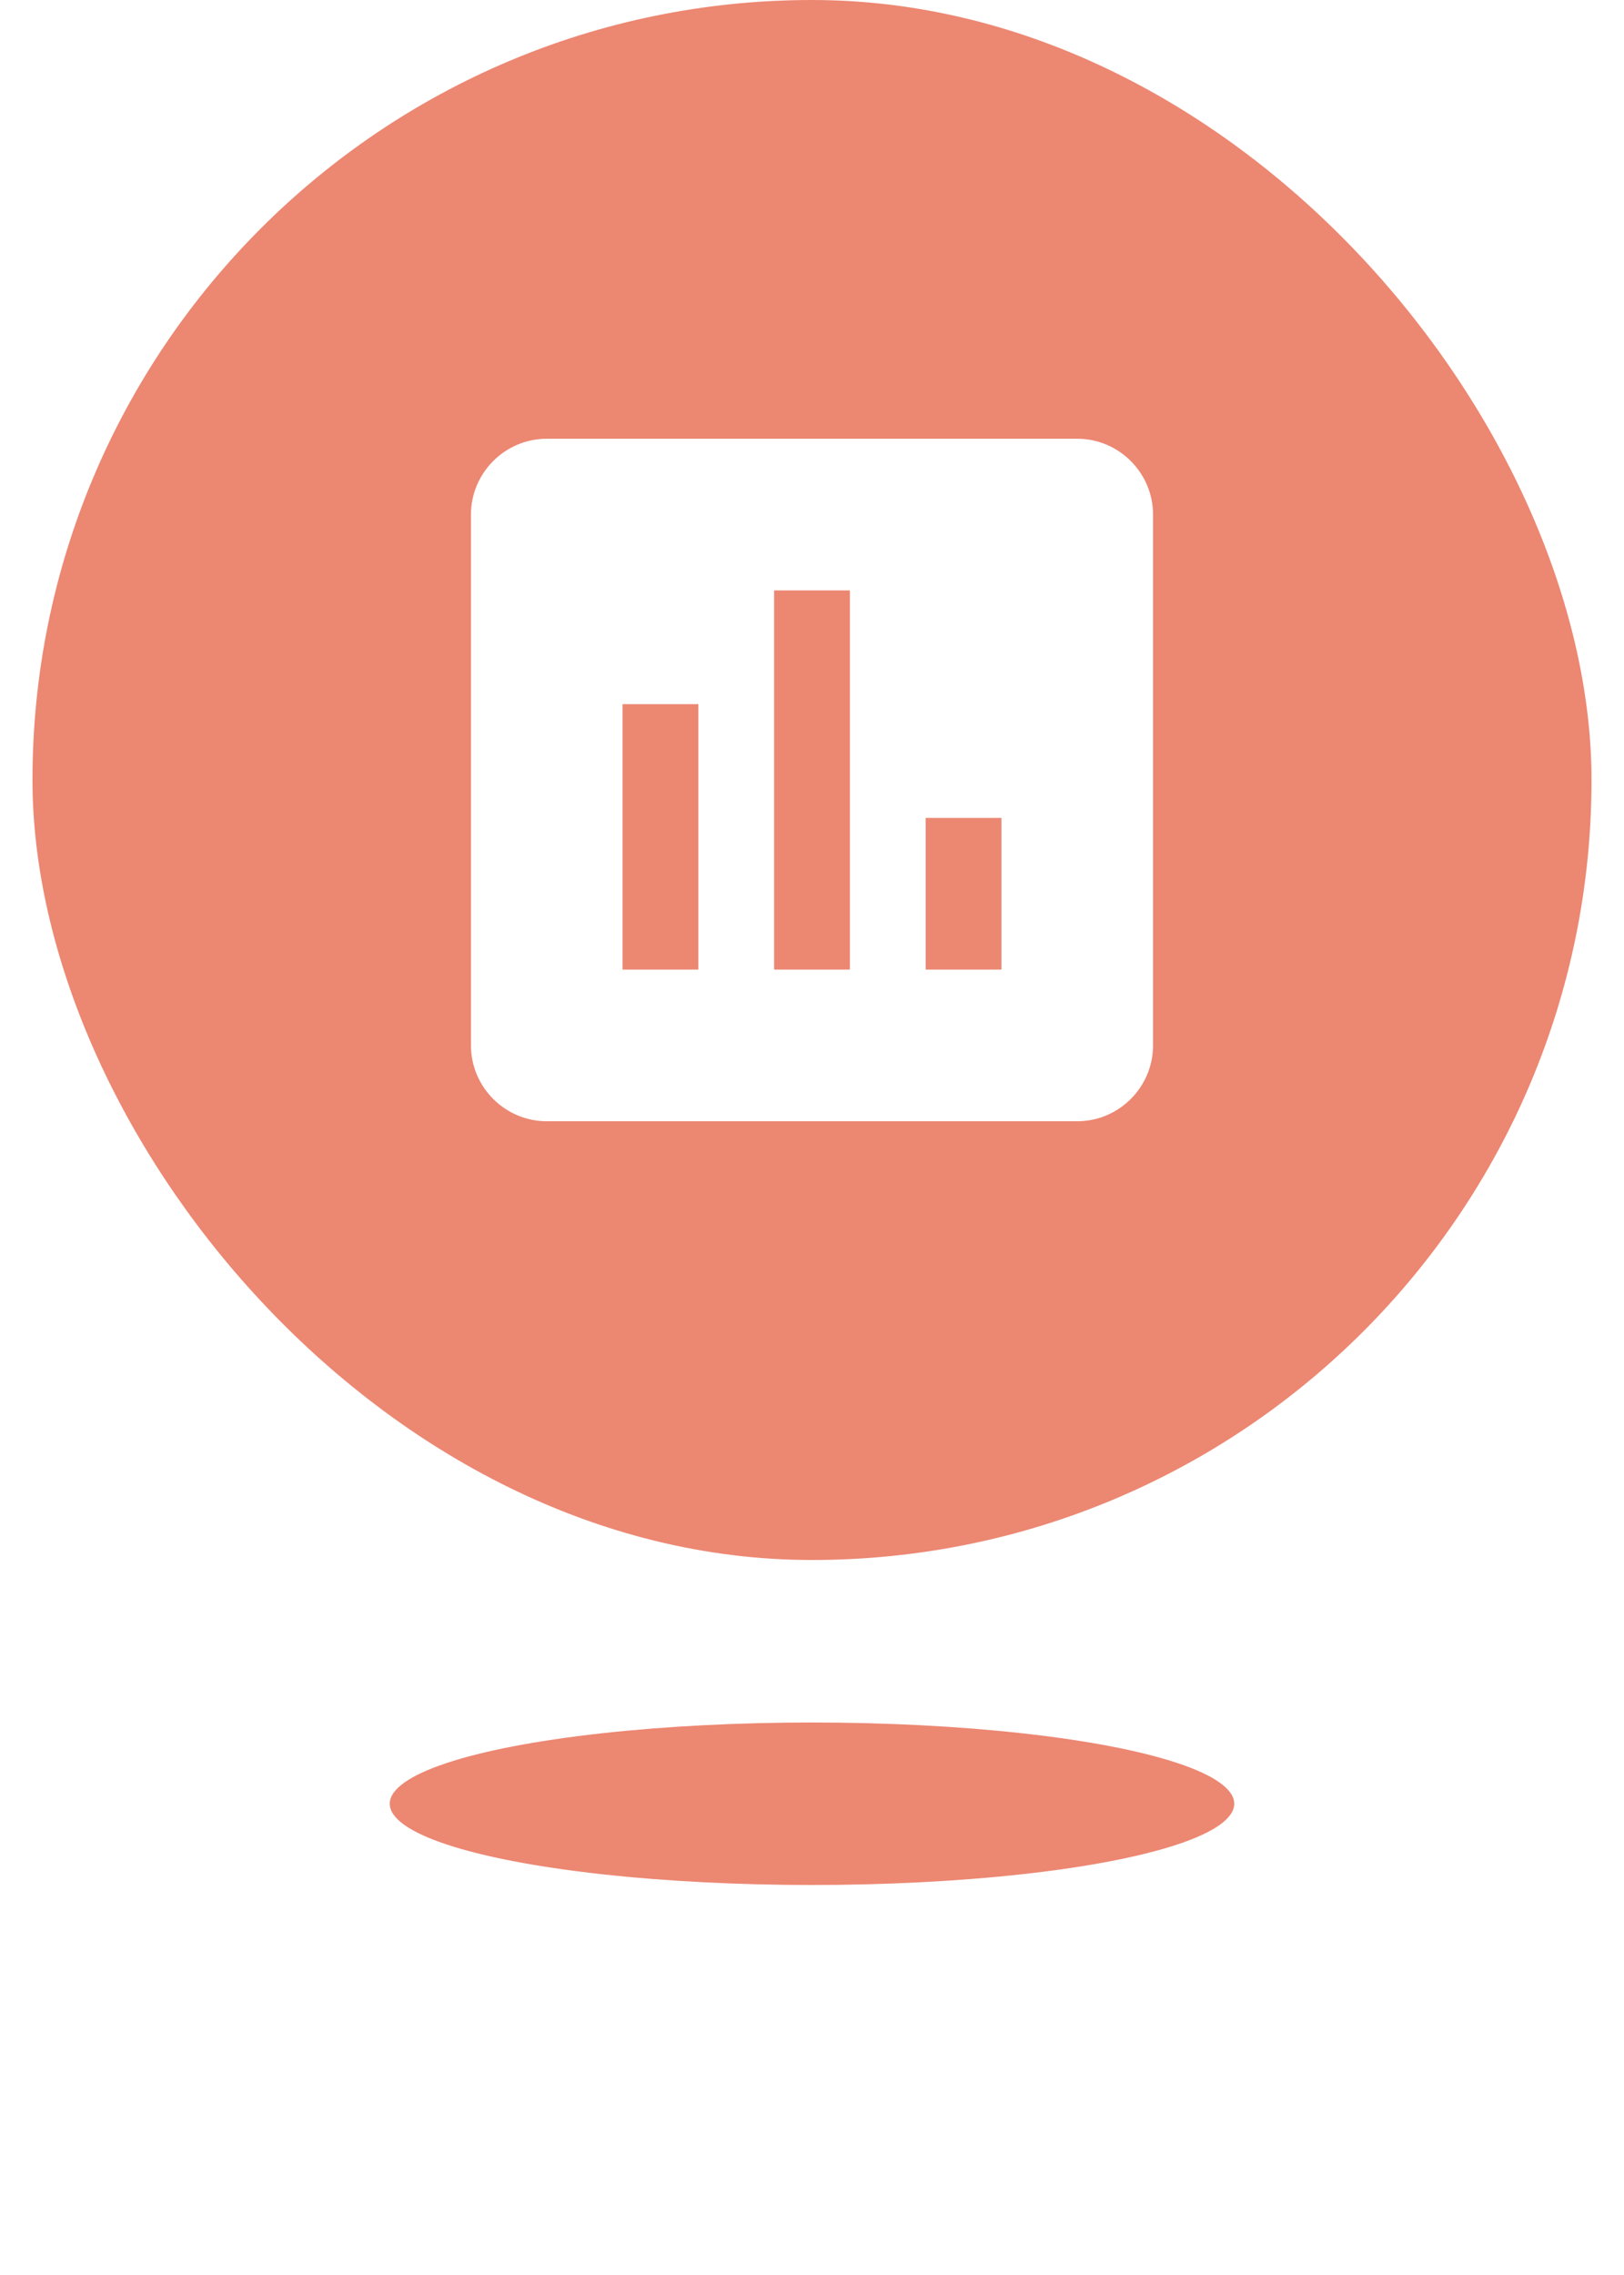 <svg width="50" height="70" viewBox="0 0 50 70" fill="none" xmlns="http://www.w3.org/2000/svg">
<rect x="1" width="48" height="48" rx="24" fill="#EC8772"/>
<path d="M33.167 13.5H16.833C15.55 13.5 14.5 14.55 14.5 15.833V32.167C14.5 33.45 15.55 34.5 16.833 34.5H33.167C34.45 34.5 35.5 33.45 35.5 32.167V15.833C35.5 14.55 34.45 13.5 33.167 13.5ZM21.5 29.833H19.167V21.667H21.5V29.833ZM26.167 29.833H23.833V18.167H26.167V29.833ZM30.833 29.833H28.5V25.167H30.833V29.833Z" fill="white"/>
<g filter="url(#filter0_f_0_259)">
<ellipse cx="25" cy="55.5" rx="13" ry="2.5" fill="#EC8772"/>
</g>
<defs>
<filter id="filter0_f_0_259" x="0" y="41" width="50" height="29" filterUnits="userSpaceOnUse" color-interpolation-filters="sRGB">
<feFlood flood-opacity="0" result="BackgroundImageFix"/>
<feBlend mode="normal" in="SourceGraphic" in2="BackgroundImageFix" result="shape"/>
<feGaussianBlur stdDeviation="6" result="effect1_foregroundBlur_0_259"/>
</filter>
</defs>
</svg>
